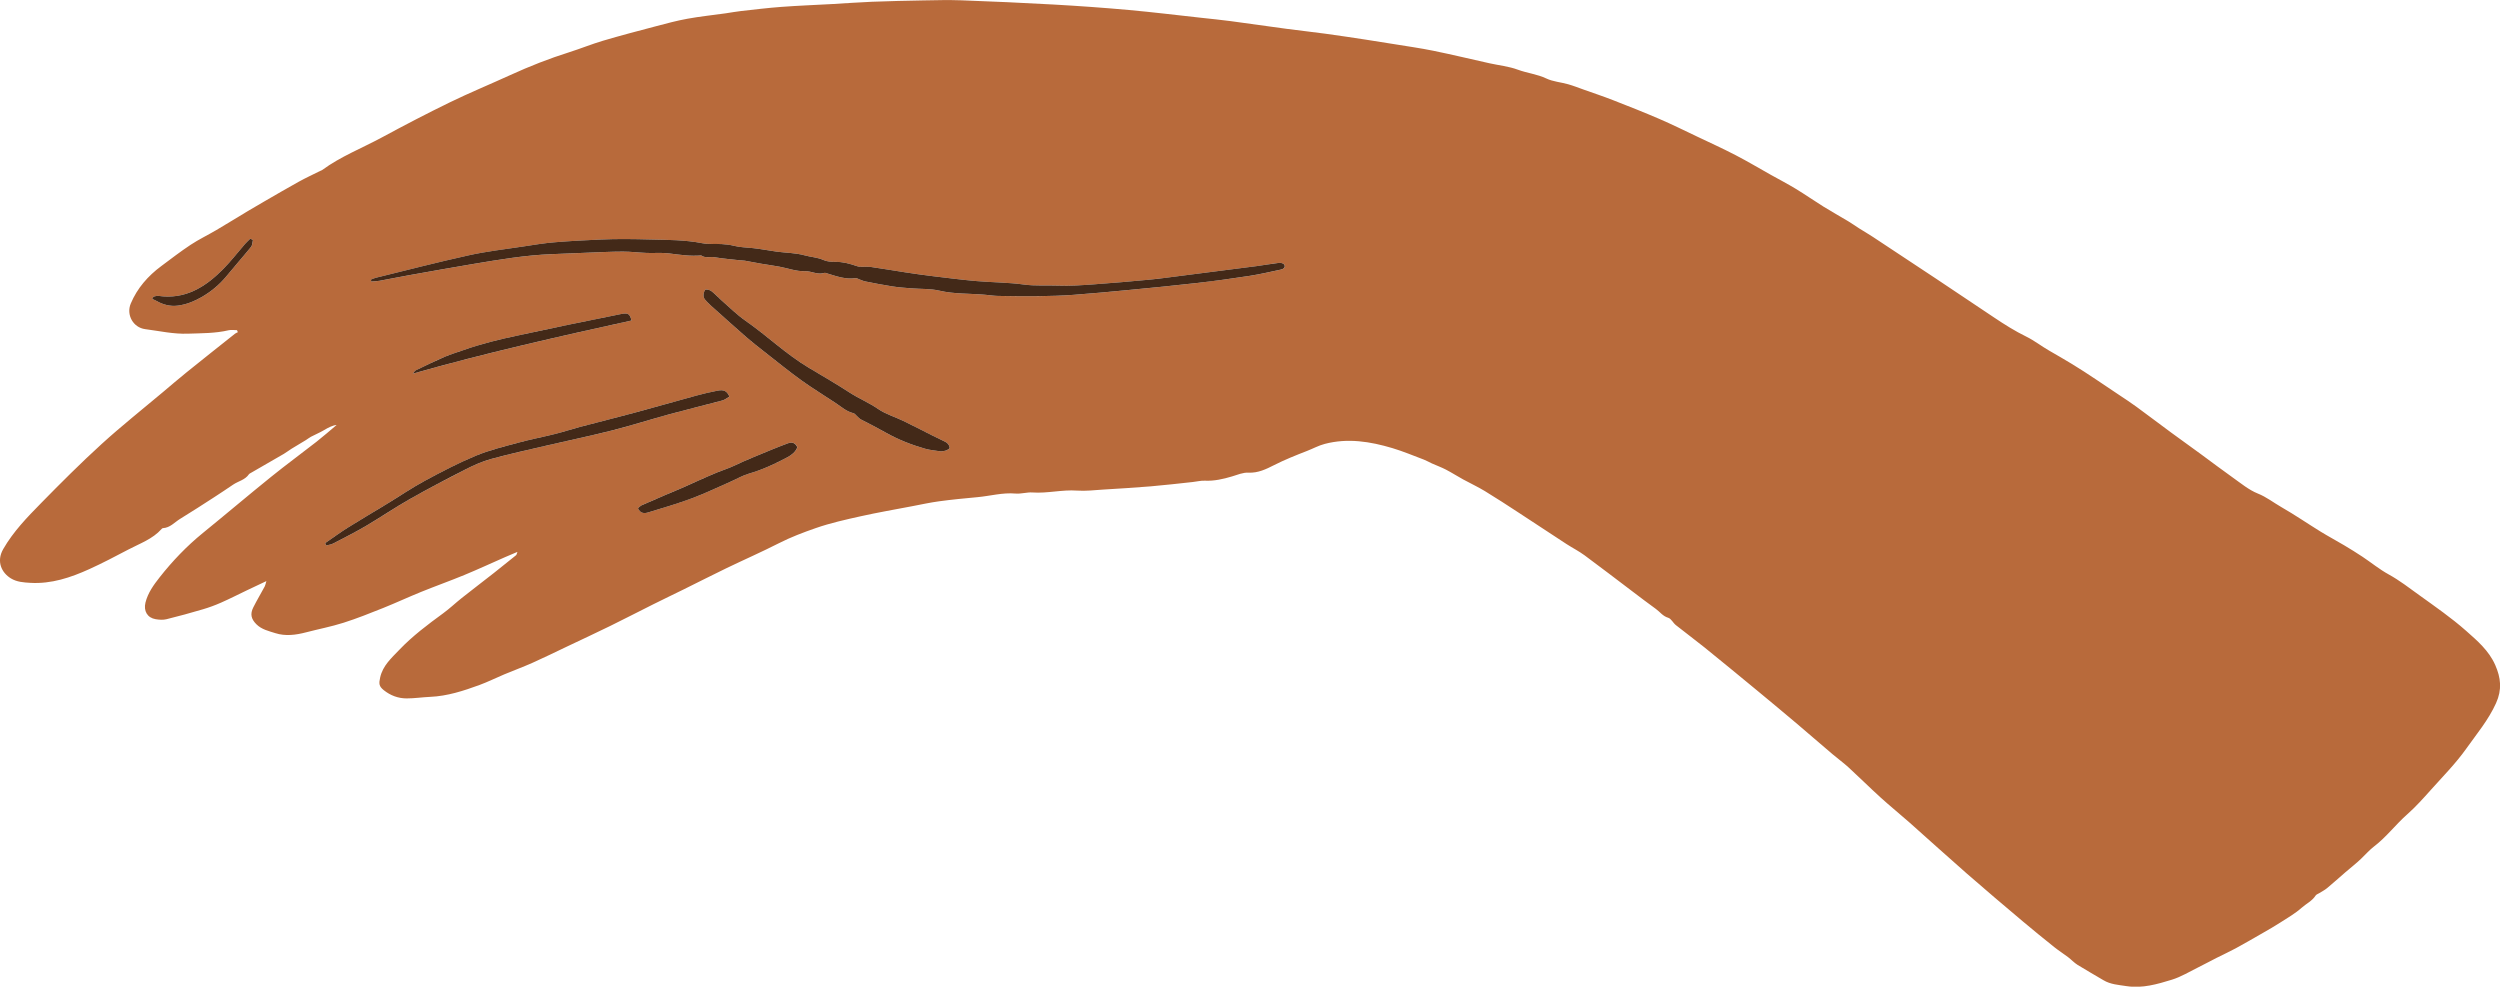 <svg xmlns="http://www.w3.org/2000/svg" width="1080" height="426.25" viewBox="0 0 1080 426.25"><g id="a"/><g id="b"><g id="c"><g id="d"><g><path d="M223.46 238.44c-2.08.88-3.77 1.59-5.45 2.32-5.81 2.55-11.57 5.23-17.44 7.65-6.18 2.55-12.49 4.79-18.69 7.31-5.48 2.22-10.84 4.72-16.32 6.92-5.68 2.27-11.38 4.55-17.2 6.4-5.3 1.68-10.8 2.73-16.19 4.14-4.39 1.15-8.9 1.72-13.19.35-2.82-.9-5.96-1.58-8.23-3.86-2.27-2.28-2.76-4.41-1.33-7.27 1.55-3.08 3.32-6.05 4.96-9.09.24-.45.31-.99.7-2.28-3.24 1.54-5.87 2.77-8.49 4.02-3.7 1.77-7.35 3.64-11.1 5.29-2.54 1.12-5.16 2.09-7.82 2.87-5.23 1.55-10.49 3-15.79 4.3-1.46.36-3.13.23-4.64-.02-3.59-.59-5.29-3.57-4.4-7.17 1.05-4.22 3.57-7.67 6.14-10.94 5.53-7.02 11.7-13.47 18.67-19.14 9.87-8.02 19.56-16.25 29.46-24.24 6.41-5.18 13.07-10.04 19.56-15.12 2.97-2.32 5.8-4.82 8.75-7.29-1.55.11-3.49 1.05-5.49 2.25-1.79 1.07-3.75 1.86-5.6 2.84-.77.41-1.45.99-2.19 1.44-2.06 1.26-4.15 2.47-6.2 3.74-1.13.7-2.18 1.54-3.32 2.21-4.75 2.77-9.53 5.5-14.29 8.25-.28.16-.62.3-.78.54-1.65 2.47-4.58 2.97-6.84 4.5-2.73 1.84-5.45 3.68-8.22 5.46-4.87 3.14-9.72 6.3-14.67 9.32-2.41 1.47-4.34 3.88-7.48 4.02-.19.0-.4.21-.54.37-3.91 4.37-9.37 6.25-14.35 8.87-5.58 2.93-11.16 5.87-16.89 8.47-8.06 3.65-16.38 6.45-25.46 5.92-2.92-.17-5.83-.36-8.4-1.93-3.96-2.42-6.41-7.27-3.29-12.69 4.35-7.55 10.33-13.7 16.33-19.82 8.53-8.7 17.16-17.33 26.16-25.53 8.55-7.79 17.65-14.99 26.51-22.45 3.41-2.87 6.79-5.78 10.25-8.57 6.93-5.59 13.91-11.12 20.89-16.66.35-.27.8-.42 1.2-.62-.12-.3-.24-.59-.36-.89-1.21.0-2.47-.23-3.62.04-5.79 1.36-11.64 1.27-17.54 1.48-6.35.23-12.36-1.17-18.51-1.96-5.18-.67-8.28-6.19-6.23-11.06 2.81-6.66 7.42-11.91 13.18-16.18 4.19-3.12 8.33-6.32 12.69-9.2 3.53-2.33 7.38-4.17 11.03-6.32 4.6-2.71 9.14-5.52 13.72-8.27 2.3-1.38 4.61-2.72 6.93-4.06 5.01-2.88 9.99-5.81 15.05-8.61 3-1.66 6.12-3.09 9.19-4.63.3-.15.65-.22.91-.42 7.97-5.85 17.18-9.42 25.8-14.08 9.7-5.24 19.48-10.35 29.39-15.17 8.58-4.17 17.43-7.81 26.11-11.78 8.29-3.79 16.74-7.11 25.43-9.85 4.91-1.55 9.69-3.52 14.63-4.98 7.54-2.23 15.16-4.23 22.77-6.23 4.52-1.19 9.04-2.42 13.63-3.25 5.44-.99 10.96-1.56 16.45-2.33 2.27-.32 4.52-.76 6.79-1.01 5.77-.64 11.54-1.35 17.33-1.78 7.22-.54 14.46-.81 21.69-1.21 5.79-.32 11.57-.77 17.36-1 7.45-.29 14.91-.45 22.37-.59 5.45-.1 10.91-.24 16.35-.04 13.28.49 26.55 1.07 39.81 1.82 10.82.61 21.64 1.38 32.44 2.35 10.51.95 20.99 2.24 31.49 3.39 4.18.46 8.37.87 12.54 1.42 8.14 1.08 16.26 2.27 24.4 3.36 5.51.74 11.04 1.33 16.55 2.08 5.84.8 11.67 1.68 17.5 2.57 4.06.61 8.12 1.27 12.18 1.93 5.67.93 11.36 1.72 16.99 2.87 8.13 1.66 16.19 3.61 24.29 5.41 4.09.91 8.35 1.33 12.23 2.77 4.04 1.5 8.35 1.91 12.31 3.8 2.88 1.37 6.29 1.6 9.42 2.49 2.25.64 4.44 1.5 6.65 2.29 4.27 1.52 8.57 2.95 12.79 4.6 6.67 2.6 13.34 5.23 19.92 8.07 5.49 2.37 10.85 5.02 16.25 7.59 5.6 2.66 11.24 5.23 16.73 8.08 5.18 2.68 10.19 5.68 15.28 8.53 3.58 2 7.23 3.89 10.73 6.02 4.07 2.47 7.98 5.21 12.03 7.73 3.48 2.16 7.07 4.15 10.59 6.26 1.62.97 3.16 2.08 4.76 3.1 1.98 1.25 4.01 2.41 5.96 3.7 9.1 6 18.19 12.01 27.27 18.04 8.35 5.55 16.68 11.13 25 16.72 4.52 3.04 9.1 5.92 14.01 8.32 3.44 1.69 6.52 4.13 9.86 6.04 3.31 1.9 6.62 3.82 9.87 5.79 6.91 4.21 13.55 8.85 20.3 13.33 2.5 1.66 5.01 3.3 7.43 5.07 5.03 3.68 9.99 7.45 15.01 11.15 4.3 3.17 8.65 6.26 12.96 9.41 4.59 3.36 9.11 6.81 13.75 10.09 3.5 2.47 6.9 5.33 10.8 6.89 3.75 1.5 6.79 3.93 10.18 5.87 5.77 3.3 11.26 7.08 16.92 10.57 3.35 2.06 6.83 3.91 10.22 5.93 2.67 1.59 5.32 3.23 7.92 4.96 3.77 2.51 7.3 5.42 11.25 7.59 4.72 2.59 8.92 5.86 13.24 8.97 6.87 4.96 13.88 9.79 20.21 15.39 4.82 4.26 9.87 8.57 12.6 14.78 2.42 5.51 3.03 10.57.35 16.5-3.3 7.3-8.35 13.28-12.85 19.63-4.47 6.31-9.98 11.89-15.17 17.68-3.31 3.7-6.64 7.44-10.36 10.72-4.96 4.37-8.92 9.73-14.24 13.8-1.98 1.51-3.8 3.58-5.69 5.39-2.12 2.03-4.45 3.83-6.67 5.74-2.67 2.31-5.28 4.68-8 6.93-1.01.84-2.22 1.44-3.34 2.15-.55.35-1.3.56-1.61 1.05-1.5 2.36-4.05 3.52-6.04 5.29-2.77 2.47-6.07 4.34-9.21 6.37-2.4 1.55-4.88 2.97-7.35 4.39-3.96 2.28-7.92 4.58-11.93 6.76-2.7 1.47-5.5 2.73-8.24 4.12-2.66 1.35-5.27 2.78-7.95 4.1-3.77 1.86-7.43 4.12-11.4 5.34-6.33 1.94-12.75 3.83-19.62 2.76-3.43-.53-6.86-.71-9.94-2.56-3.7-2.23-7.48-4.31-11.14-6.6-1.49-.93-2.72-2.28-4.13-3.36-1.94-1.47-4.01-2.77-5.91-4.29-4.61-3.69-9.2-7.41-13.72-11.22-8.09-6.83-16.18-13.66-24.15-20.63-8.31-7.26-16.46-14.69-24.72-22.01-4.1-3.63-8.37-7.07-12.42-10.75-4.69-4.25-9.18-8.73-13.84-13-2.22-2.03-4.67-3.8-6.97-5.75-5.1-4.33-10.15-8.74-15.26-13.06-5.72-4.83-11.47-9.63-17.24-14.39-7.58-6.25-15.16-12.5-22.81-18.68-4.08-3.29-8.31-6.39-12.4-9.66-1.2-.95-2-2.77-3.29-3.16-2.35-.69-3.59-2.57-5.36-3.84-3.35-2.41-6.63-4.92-9.92-7.41-6.94-5.24-13.83-10.55-20.83-15.71-2.48-1.83-5.27-3.23-7.86-4.91-6.91-4.5-13.77-9.07-20.68-13.57-4.84-3.15-9.66-6.32-14.59-9.31-3.03-1.84-6.27-3.33-9.39-5.04-2.49-1.37-4.89-2.91-7.41-4.22-1.94-1.01-4.01-1.75-6.02-2.65-1.18-.53-2.3-1.21-3.51-1.67-4.51-1.7-8.97-3.58-13.58-4.96-9.57-2.86-19.32-4.43-29.23-1.82-2.64.69-5.1 2.04-7.66 3.04-4.84 1.88-9.64 3.79-14.3 6.16-3.34 1.7-6.87 3.43-11.03 3.22-2.34-.12-4.77.94-7.11 1.64-3.83 1.14-7.65 2.02-11.71 1.83-1.72-.08-3.46.39-5.19.57-6.07.65-12.13 1.37-18.21 1.88-6.82.57-13.66.97-20.5 1.39-3.76.23-7.55.71-11.29.44-6.47-.47-12.8 1.27-19.26.81-2.41-.17-4.91.68-7.31.47-5.62-.5-10.99 1.06-16.48 1.56-5.52.5-11.04 1.04-16.53 1.78-3.92.53-7.8 1.39-11.69 2.13-7.41 1.42-14.85 2.7-22.21 4.34-6.52 1.45-13.08 2.91-19.38 5.1-5.41 1.88-10.81 3.92-15.97 6.55-7.44 3.79-15.11 7.15-22.64 10.78-6.21 3-12.35 6.14-18.53 9.19-4.38 2.16-8.79 4.26-13.16 6.45-6.18 3.08-12.31 6.27-18.51 9.31-6.21 3.04-12.47 5.96-18.72 8.92-4.93 2.34-9.82 4.76-14.81 6.98-4.03 1.8-8.19 3.32-12.27 5.03-3.58 1.5-7.07 3.25-10.71 4.59-6.9 2.53-13.88 4.8-21.33 5.12-3.37.15-6.74.67-10.11.67-3.65.0-7.01-1.25-9.9-3.57-2.1-1.69-2.14-2.82-1.55-5.47 1.15-5.17 4.92-8.43 8.27-11.95 5.7-5.97 12.29-10.92 18.95-15.78 2.77-2.02 5.27-4.41 7.96-6.55 4.61-3.65 9.3-7.22 13.93-10.85 3.24-2.54 6.44-5.12 9.63-7.71.21-.17.24-.57.55-1.37zm-63.21-117.65c.05.28.11.56.16.84 1.19-.1 2.4-.11 3.57-.32 4.28-.77 8.53-1.66 12.81-2.42 9.24-1.65 18.47-3.31 27.73-4.86 11.24-1.88 22.48-3.79 33.91-4.23 5.23-.2 10.46-.44 15.7-.64 5-.19 10-.46 14.99-.46 3.43.0 6.86.45 10.29.58 3.2.12 6.45-.2 9.61.2 4.63.58 9.22 1.3 13.9.87 1.76 1.3 3.82.46 5.73.78 3.69.62 7.43.92 11.16 1.34.65.07 1.31.04 1.94.15 2.37.42 4.74.9 7.11 1.31 2.6.45 5.22.79 7.82 1.27 3.68.68 7.36 2.09 11 1.96 2.91-.1 5.51 1.72 8.4.75.45-.15 1.08.16 1.6.32 3.89 1.18 7.74 2.58 11.95 1.93.47-.07 1.02.32 1.53.5.91.32 1.79.75 2.73.94 3.85.76 7.71 1.52 11.59 2.13 2.71.42 5.45.62 8.18.84 4.05.33 8.23.09 12.14 1 6.58 1.54 13.24 1.17 19.85 1.78 1.86.17 3.71.47 5.57.5 5.82.1 11.65.17 17.48.1 4.99-.06 9.98-.2 14.96-.56 8.01-.59 16-1.34 24-2.11 9.9-.96 19.8-1.91 29.67-3.04 7.55-.87 15.08-1.91 22.59-3.07 4.52-.7 8.99-1.75 13.47-2.71 1.05-.22 2.06-.89 1.47-2.09-.26-.52-1.45-.91-2.16-.83-3.32.38-6.62 1-9.93 1.44-10.85 1.42-21.71 2.8-32.57 4.18-4.54.58-9.07 1.23-13.63 1.66-8.11.77-16.23 1.47-24.36 2.05-4.99.35-10.02.73-15.01.52-4.96-.2-9.9.22-14.89-.47-6.76-.93-13.65-.9-20.47-1.49-6.17-.54-12.33-1.32-18.48-2.07-4.09-.5-8.18-1.09-12.26-1.7-5.04-.76-10.06-1.66-15.1-2.36-1.92-.27-4.04.29-5.79-.32-3.06-1.07-6.06-1.88-9.33-1.85-1.72.02-3.6-.11-5.13-.8-2.62-1.18-5.46-1.26-8.16-2.02-3.84-1.09-7.99-1.06-12-1.59-3.49-.47-6.94-1.19-10.44-1.54-2.72-.28-5.45-.32-8.14-1-1.67-.42-3.43-.61-5.16-.72-2.81-.18-5.7.16-8.43-.38-7.44-1.48-14.99-1.42-22.49-1.62-7.1-.19-14.22-.3-21.36.02-6.66.3-13.31.63-19.94 1.19-4.66.39-9.3 1.17-13.93 1.87-7.71 1.18-15.5 2.07-23.1 3.74-13.49 2.98-26.87 6.46-40.3 9.74-.7.17-1.36.51-2.03.77zm246.33 74.23c.7-.13 1.51-.16 2.23-.44.57-.22 1.45-.73 1.45-1.1.0-.66-.45-1.44-.94-1.94-.53-.54-1.31-.84-2-1.19-1.57-.79-3.16-1.53-4.73-2.31-4.14-2.08-8.26-4.22-12.43-6.24-3.6-1.74-7.57-2.9-10.82-5.13-3.91-2.7-8.27-4.47-12.24-7.04-5.77-3.74-11.74-7.2-17.65-10.73-9.84-5.86-18.04-13.84-27.38-20.33-3.72-2.58-6.96-5.84-10.39-8.83-1.51-1.32-2.85-2.86-4.45-4.05-.67-.5-2.38-.78-2.61-.45-.56.79-.83 2.06-.64 3.02.17.88 1.05 1.66 1.72 2.39.83.89 1.75 1.69 2.66 2.5 4.69 4.19 9.35 8.41 14.09 12.53 2.53 2.2 5.17 4.26 7.81 6.32 5.26 4.12 10.45 8.35 15.87 12.26 4.88 3.52 10.06 6.63 15.06 9.98 2.4 1.61 4.56 3.58 7.5 4.27.57.13 1.01.82 1.52 1.25.59.5 1.11 1.14 1.77 1.48 3.57 1.8 7.1 3.63 10.59 5.61 5.36 3.03 11.15 5.32 17.11 7.02 2.2.63 4.55.78 6.9 1.16zm-266.07 39.59c.13.35.26.7.4 1.05 1.02-.28 2.13-.39 3.05-.86 4.75-2.46 9.53-4.87 14.14-7.58 6.34-3.72 12.42-7.89 18.81-11.52 7.93-4.5 16.02-8.74 24.15-12.88 3.57-1.82 7.3-3.49 11.14-4.54 8.07-2.21 16.25-3.99 24.4-5.89 9.32-2.17 18.69-4.1 27.96-6.46 8.33-2.12 16.52-4.75 24.82-7.01 7.53-2.05 15.13-3.88 22.67-5.9 1.11-.3 2.08-1.11 3.08-1.67-1.08-2.44-2.36-3.11-5.16-2.57-3.06.59-6.11 1.3-9.12 2.12-8.93 2.43-17.81 5-26.75 7.41-7.85 2.12-15.75 4.07-23.61 6.15-3.55.94-7.04 2.11-10.6 3-5.37 1.34-10.81 2.38-16.15 3.83-6.12 1.66-12.36 3.16-18.19 5.6-7.56 3.16-14.88 6.97-22.1 10.87-5.58 3.01-10.84 6.61-16.26 9.92-5.61 3.42-11.29 6.73-16.85 10.22-3.36 2.11-6.56 4.46-9.83 6.71zm135.12-15.11c1.03 2.41 2.8 2.36 4.41 1.86 6.33-1.93 12.69-3.78 18.89-6.09 5.69-2.12 11.18-4.78 16.75-7.22 2.63-1.15 5.15-2.66 7.89-3.45 5.84-1.68 11.28-4.24 16.61-7.07 1.83-.97 3.55-2.31 4.3-4.34-.93-2.01-2.37-2.34-4.18-1.65-2.16.83-4.32 1.62-6.45 2.51-5.6 2.34-11.26 4.54-16.72 7.16-2.32 1.11-4.73 1.82-7.07 2.78-5.4 2.22-10.68 4.71-16.02 7.06-2.3 1.01-4.64 1.94-6.95 2.93-3.26 1.4-6.52 2.79-9.76 4.24-.57.26-1.03.76-1.68 1.26zm-2.81-81.03c-.73-2.94-1.48-3.4-4.55-2.79-7.63 1.53-15.26 3.06-22.88 4.65-7.18 1.49-14.34 3.08-21.53 4.58-8.04 1.68-16 3.63-23.75 6.38-2.69.95-5.44 1.75-8.05 2.88-4.18 1.8-8.27 3.79-12.36 5.78-.56.27-.9.98-1.35 1.48 31.23-8.9 62.73-15.95 94.47-22.96zM109.25 103.71c-.37-.2-.74-.4-1.11-.6-.74.73-1.54 1.42-2.22 2.21-3.23 3.7-6.22 7.63-9.68 11.1-7.65 7.68-16.35 13.07-27.88 11.39-.65-.09-1.35.22-2.03.34-.2.33-.4.66-.6.99.6.27 1.24.5 1.81.83 2.89 1.67 6.04 2.48 9.31 2.06 3.66-.48 7.06-1.84 10.29-3.7 4.21-2.42 7.81-5.47 10.88-9.23 3.43-4.2 7.05-8.25 10.46-12.47.58-.72.54-1.93.78-2.92z" fill="#b86a3b"/><path d="M160.25 120.78c.68-.26 1.33-.6 2.03-.77 13.42-3.29 26.8-6.76 40.3-9.74 7.61-1.68 15.39-2.57 23.1-3.74 4.63-.71 9.27-1.48 13.93-1.87 6.63-.56 13.29-.89 19.94-1.19 7.14-.32 14.26-.21 21.36-.02 7.49.2 15.04.14 22.49 1.62 2.73.54 5.62.2 8.43.38 1.73.11 3.49.29 5.16.72 2.69.68 5.42.72 8.14 1 3.5.35 6.95 1.08 10.44 1.54 4.01.54 8.16.51 12 1.59 2.69.76 5.53.84 8.16 2.02 1.53.69 3.41.82 5.13.8 3.27-.03 6.27.78 9.33 1.85 1.75.61 3.88.05 5.79.32 5.05.7 10.06 1.6 15.1 2.36 4.08.62 8.16 1.21 12.26 1.7 6.15.75 12.31 1.53 18.48 2.07 6.82.59 13.71.56 20.47 1.49 4.99.69 9.94.27 14.89.47 4.99.2 10.02-.17 15.01-.52 8.13-.58 16.24-1.28 24.36-2.05 4.55-.43 9.09-1.09 13.63-1.66 10.86-1.38 21.72-2.77 32.57-4.18 3.32-.43 6.61-1.05 9.93-1.44.71-.08 1.9.31 2.16.83.58 1.19-.42 1.86-1.47 2.09-4.48.95-8.95 2.01-13.47 2.71-7.51 1.16-15.04 2.21-22.59 3.07-9.88 1.13-19.78 2.09-29.67 3.04-7.99.77-15.99 1.52-24 2.11-4.97.36-9.97.5-14.96.56-5.82.07-11.65.0-17.48-.1-1.86-.03-3.71-.33-5.57-.5-6.61-.61-13.27-.24-19.85-1.78-3.91-.91-8.08-.67-12.14-1-2.73-.22-5.48-.42-8.18-.84-3.88-.6-7.73-1.37-11.59-2.13-.94-.18-1.82-.62-2.73-.94-.51-.18-1.06-.57-1.53-.5-4.2.65-8.05-.75-11.95-1.93-.53-.16-1.15-.47-1.6-.32-2.89.96-5.49-.86-8.4-.75-3.64.13-7.32-1.28-11-1.96-2.6-.48-5.22-.83-7.82-1.27-2.38-.41-4.74-.89-7.11-1.31-.64-.11-1.3-.08-1.94-.15-3.72-.42-7.47-.72-11.16-1.34-1.91-.32-3.97.52-5.73-.78-4.68.43-9.27-.29-13.9-.87-3.16-.4-6.41-.08-9.61-.2-3.43-.13-6.86-.58-10.29-.58-5 0-10 .28-14.99.46-5.23.2-10.46.44-15.7.64-11.42.44-22.66 2.35-33.91 4.23-9.26 1.55-18.49 3.21-27.73 4.86-4.28.76-8.53 1.65-12.81 2.42-1.17.21-2.38.22-3.57.32-.05-.28-.11-.56-.16-.84z" fill="#432918"/><path d="M406.57 195.02c-2.36-.38-4.7-.53-6.9-1.16-5.95-1.7-11.75-3.99-17.11-7.02-3.49-1.97-7.03-3.8-10.59-5.61-.67-.34-1.19-.98-1.77-1.48-.5-.43-.94-1.12-1.52-1.25-2.94-.69-5.1-2.66-7.5-4.27-5-3.35-10.18-6.46-15.06-9.98-5.42-3.91-10.61-8.14-15.87-12.26-2.64-2.06-5.28-4.13-7.81-6.32-4.74-4.13-9.41-8.35-14.09-12.53-.91-.81-1.83-1.61-2.66-2.5-.67-.73-1.55-1.51-1.72-2.39-.19-.96.08-2.23.64-3.02.24-.33 1.95-.05 2.61.45 1.6 1.2 2.93 2.73 4.45 4.05 3.43 2.99 6.67 6.25 10.39 8.83 9.34 6.49 17.53 14.47 27.38 20.33 5.91 3.52 11.89 6.99 17.65 10.73 3.97 2.57 8.33 4.34 12.24 7.04 3.24 2.24 7.22 3.39 10.82 5.13 4.17 2.02 8.28 4.16 12.43 6.24 1.57.79 3.17 1.52 4.73 2.31.7.35 1.48.66 2 1.19.49.5.94 1.28.94 1.94.0.38-.88.88-1.45 1.1-.72.27-1.52.31-2.23.44z" fill="#432918"/><path d="M140.5 234.6c3.27-2.24 6.47-4.6 9.83-6.71 5.57-3.49 11.24-6.8 16.85-10.22 5.42-3.3 10.68-6.9 16.26-9.92 7.22-3.9 14.54-7.72 22.1-10.87 5.83-2.43 12.06-3.93 18.19-5.6 5.34-1.45 10.78-2.49 16.15-3.83 3.56-.89 7.05-2.06 10.6-3 7.86-2.08 15.76-4.03 23.61-6.15 8.93-2.41 17.82-4.97 26.75-7.41 3.01-.82 6.05-1.53 9.12-2.12 2.8-.54 4.08.12 5.16 2.57-1 .56-1.97 1.37-3.08 1.67-7.54 2.02-15.14 3.85-22.67 5.9-8.29 2.26-16.49 4.89-24.82 7.01-9.27 2.36-18.65 4.29-27.96 6.46-8.15 1.9-16.33 3.68-24.4 5.89-3.84 1.05-7.57 2.73-11.14 4.54-8.13 4.14-16.21 8.38-24.15 12.88-6.39 3.62-12.47 7.79-18.81 11.52-4.61 2.71-9.39 5.11-14.14 7.58-.92.48-2.03.59-3.05.86-.13-.35-.26-.7-.4-1.05z" fill="#432918"/><path d="M275.62 219.49c.65-.5 1.11-1 1.68-1.26 3.24-1.45 6.5-2.84 9.76-4.24 2.31-.99 4.65-1.92 6.95-2.93 5.34-2.35 10.63-4.84 16.02-7.06 2.34-.96 4.75-1.67 7.07-2.78 5.46-2.62 11.12-4.83 16.72-7.16 2.13-.89 4.3-1.68 6.45-2.51 1.81-.69 3.25-.36 4.18 1.65-.75 2.03-2.47 3.37-4.3 4.34-5.32 2.83-10.76 5.39-16.61 7.07-2.73.79-5.26 2.3-7.89 3.45-5.57 2.44-11.06 5.1-16.75 7.22-6.19 2.31-12.56 4.16-18.89 6.09-1.61.49-3.38.55-4.41-1.86z" fill="#432918"/><path d="M272.81 138.46c-31.75 7.01-63.24 14.06-94.47 22.96.44-.51.79-1.21 1.35-1.48 4.09-1.99 8.19-3.97 12.36-5.78 2.61-1.13 5.37-1.92 8.05-2.88 7.75-2.75 15.71-4.7 23.75-6.38 7.18-1.5 14.34-3.09 21.53-4.58 7.62-1.58 15.25-3.12 22.88-4.65 3.07-.61 3.83-.15 4.55 2.79z" fill="#432918"/><path d="M109.25 103.71c-.25.98-.21 2.2-.78 2.92-3.41 4.22-7.03 8.27-10.46 12.47-3.07 3.76-6.67 6.8-10.88 9.23-3.23 1.86-6.64 3.23-10.29 3.7-3.27.42-6.42-.39-9.31-2.06-.57-.33-1.21-.56-1.81-.83.2-.33.4-.66.6-.99.68-.12 1.39-.43 2.03-.34 11.54 1.68 20.24-3.71 27.88-11.39 3.46-3.47 6.45-7.4 9.68-11.1.68-.78 1.48-1.47 2.22-2.21.37.2.74.4 1.11.6z" fill="#432918"/></g></g></g></g></svg>
